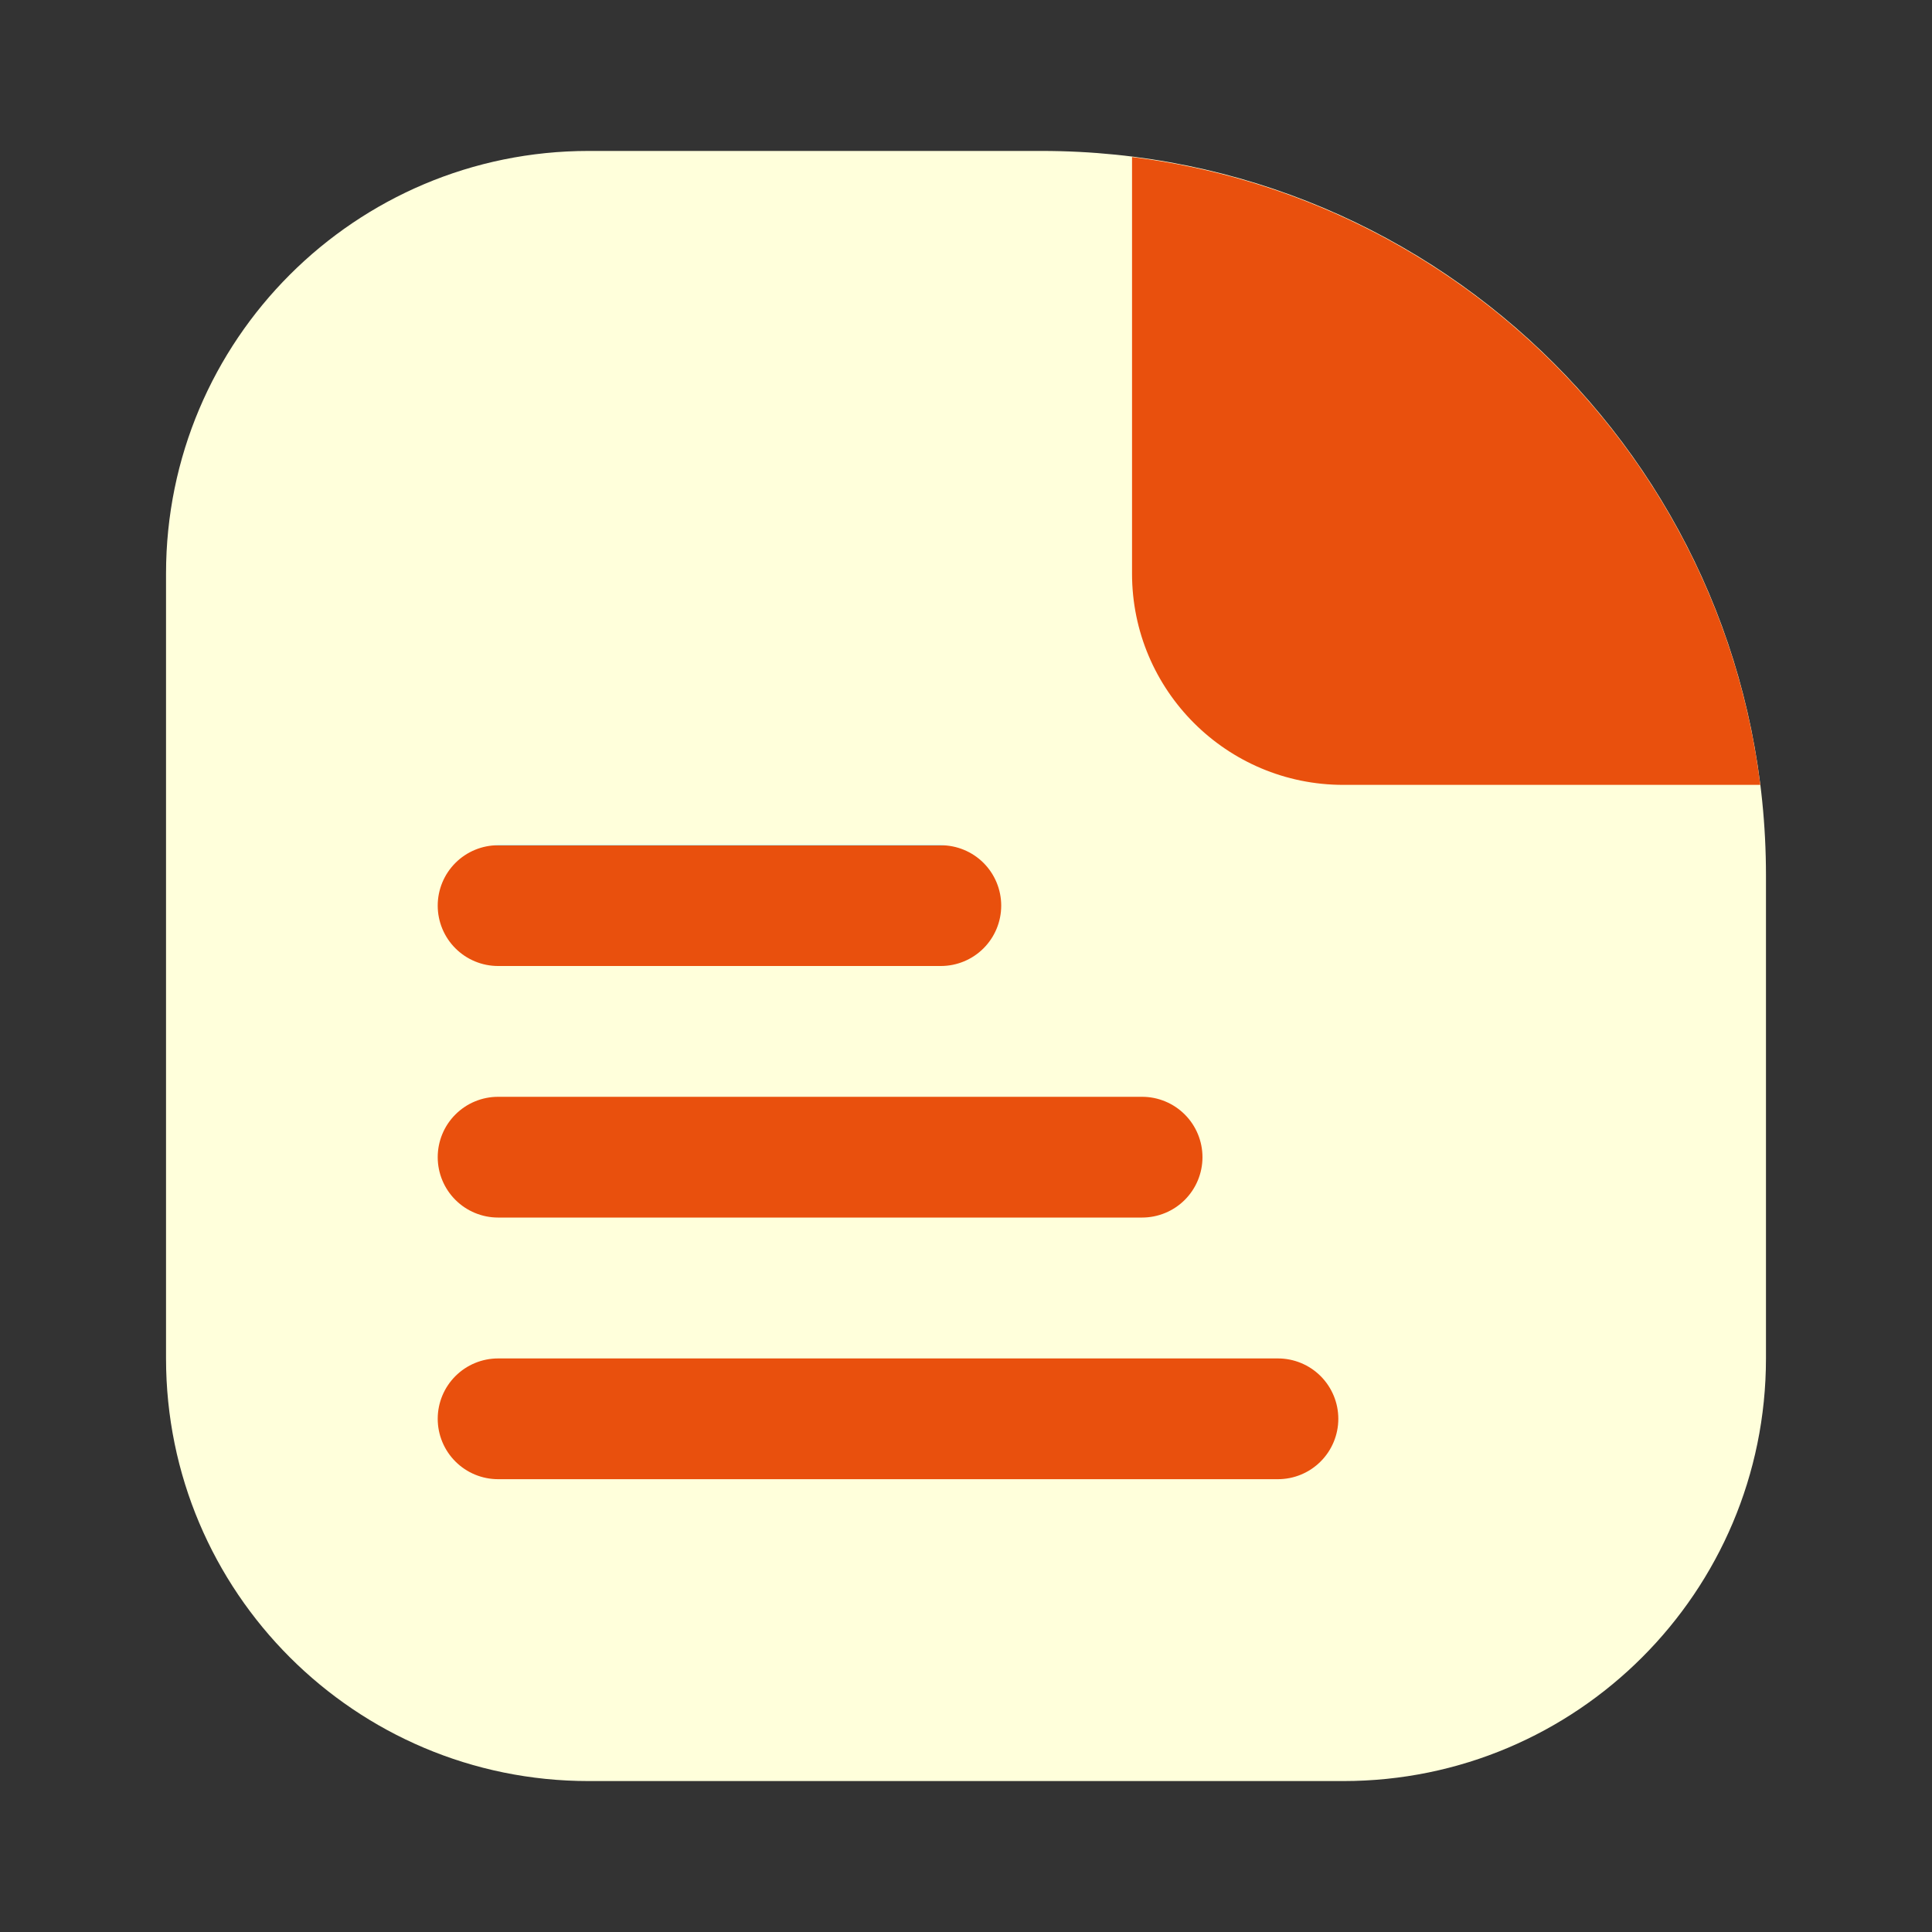 <?xml version="1.0" encoding="UTF-8" standalone="no"?>
<svg
   width="128"
   height="128"
   viewBox="0 0 128 128"
   fill="none"
   version="1.1"
   id="svg8"
   sodipodi:docname="text-x-preview.svg"
   inkscape:version="1.3.2 (1:1.3.2+202404261509+091e20ef0f)"
   xmlns:inkscape="http://www.inkscape.org/namespaces/inkscape"
   xmlns:sodipodi="http://sodipodi.sourceforge.net/DTD/sodipodi-0.dtd"
   xmlns="http://www.w3.org/2000/svg"
   xmlns:svg="http://www.w3.org/2000/svg">
  <rect x="0" y="0" width="128" height="128" fill="#333333" stroke="none"/>
  <sodipodi:namedview
     id="namedview8"
     pagecolor="#ffffff"
     bordercolor="#000000"
     borderopacity="0.25"
     inkscape:showpageshadow="2"
     inkscape:pageopacity="0.0"
     inkscape:pagecheckerboard="0"
     inkscape:deskcolor="#d1d1d1"
     inkscape:zoom="9.4140625"
     inkscape:cx="72.444813"
     inkscape:cy="55.608299"
     inkscape:window-width="2560"
     inkscape:window-height="1475"
     inkscape:window-x="0"
     inkscape:window-y="0"
     inkscape:window-maximized="1"
     inkscape:current-layer="svg8" />
  <path
     opacity="0.4"
     d="M11 38C11 22.536 23.536 10 39 10H69C95.51 10 117 31.49 117 58V90C117 105.464 104.464 118 89 118H39C23.536 118 11 105.464 11 90V38Z"
     fill="url(#paint0_linear_59_317)"
     id="path1"
     style="opacity:1" />
  <path
     fill-rule="evenodd"
     clip-rule="evenodd"
     d="M116.624 52H89C81.268 52 75 45.732 75 38V10.405C96.701 13.111 113.903 30.303 116.624 52Z"
     fill="url(#paint1_linear_59_317)"
     id="path2" />
  <path
     fill-rule="evenodd"
     clip-rule="evenodd"
     d="M33 64C31.939 64 30.922 63.578 30.172 62.828C29.421 62.078 29 61.061 29 60C29 58.939 29.421 57.922 30.172 57.171C30.922 56.421 31.939 56 33 56H62.333C63.394 56 64.412 56.421 65.162 57.171C65.912 57.922 66.333 58.939 66.333 60C66.333 61.061 65.912 62.078 65.162 62.828C64.412 63.578 63.394 64 62.333 64H33ZM33 80.666C31.939 80.666 30.922 80.245 30.172 79.495C29.421 78.745 29 77.727 29 76.666C29 75.606 29.421 74.588 30.172 73.838C30.922 73.088 31.939 72.666 33 72.666H75.667C76.728 72.666 77.745 73.088 78.495 73.838C79.245 74.588 79.667 75.606 79.667 76.666C79.667 77.727 79.245 78.745 78.495 79.495C77.745 80.245 76.728 80.666 75.667 80.666H33ZM33 98C31.939 98 30.922 97.579 30.172 96.828C29.421 96.078 29 95.061 29 94C29 92.939 29.421 91.922 30.172 91.171C30.922 90.421 31.939 90 33 90H84.667C85.728 90 86.745 90.421 87.495 91.171C88.245 91.922 88.667 92.939 88.667 94C88.667 95.061 88.245 96.078 87.495 96.828C86.745 97.579 85.728 98 84.667 98H33Z"
     fill="url(#paint2_linear_59_317)"
     id="path3"
     style="opacity:1" />
  <defs
     id="defs8">
    <linearGradient
       id="paint0_linear_59_317"
       x1="64"
       y1="118"
       x2="64"
       y2="10"
       gradientUnits="userSpaceOnUse">
      <stop
         stop-color="#5570FF"
         id="stop3"
         offset="1"
         style="stop-color:#ffffdb;stop-opacity:1;" />
      <stop
         offset="1"
         stop-color="#4DD3FF"
         id="stop4"
         style="stop-color:#ffffdb;stop-opacity:1;" />
    </linearGradient>
    <linearGradient
       id="paint1_linear_59_317"
       x1="95.812"
       y1="52"
       x2="95.812"
       y2="10.405"
       gradientUnits="userSpaceOnUse">
      <stop
         stop-color="#5570FF"
         id="stop5"
         offset="1"
         style="stop-color:#e9500d;stop-opacity:1;" />
      <stop
         offset="1"
         stop-color="#4DD3FF"
         id="stop6" />
    </linearGradient>
    <linearGradient
       id="paint2_linear_59_317"
       x1="58.833"
       y1="98"
       x2="58.833"
       y2="56"
       gradientUnits="userSpaceOnUse">
      <stop
         stop-color="#5558FF"
         id="stop7"
         offset="1"
         style="stop-color:#e9500d;stop-opacity:1;" />
      <stop
         offset="1"
         stop-color="#00C0FF"
         id="stop8" />
    </linearGradient>
  </defs>
</svg>
